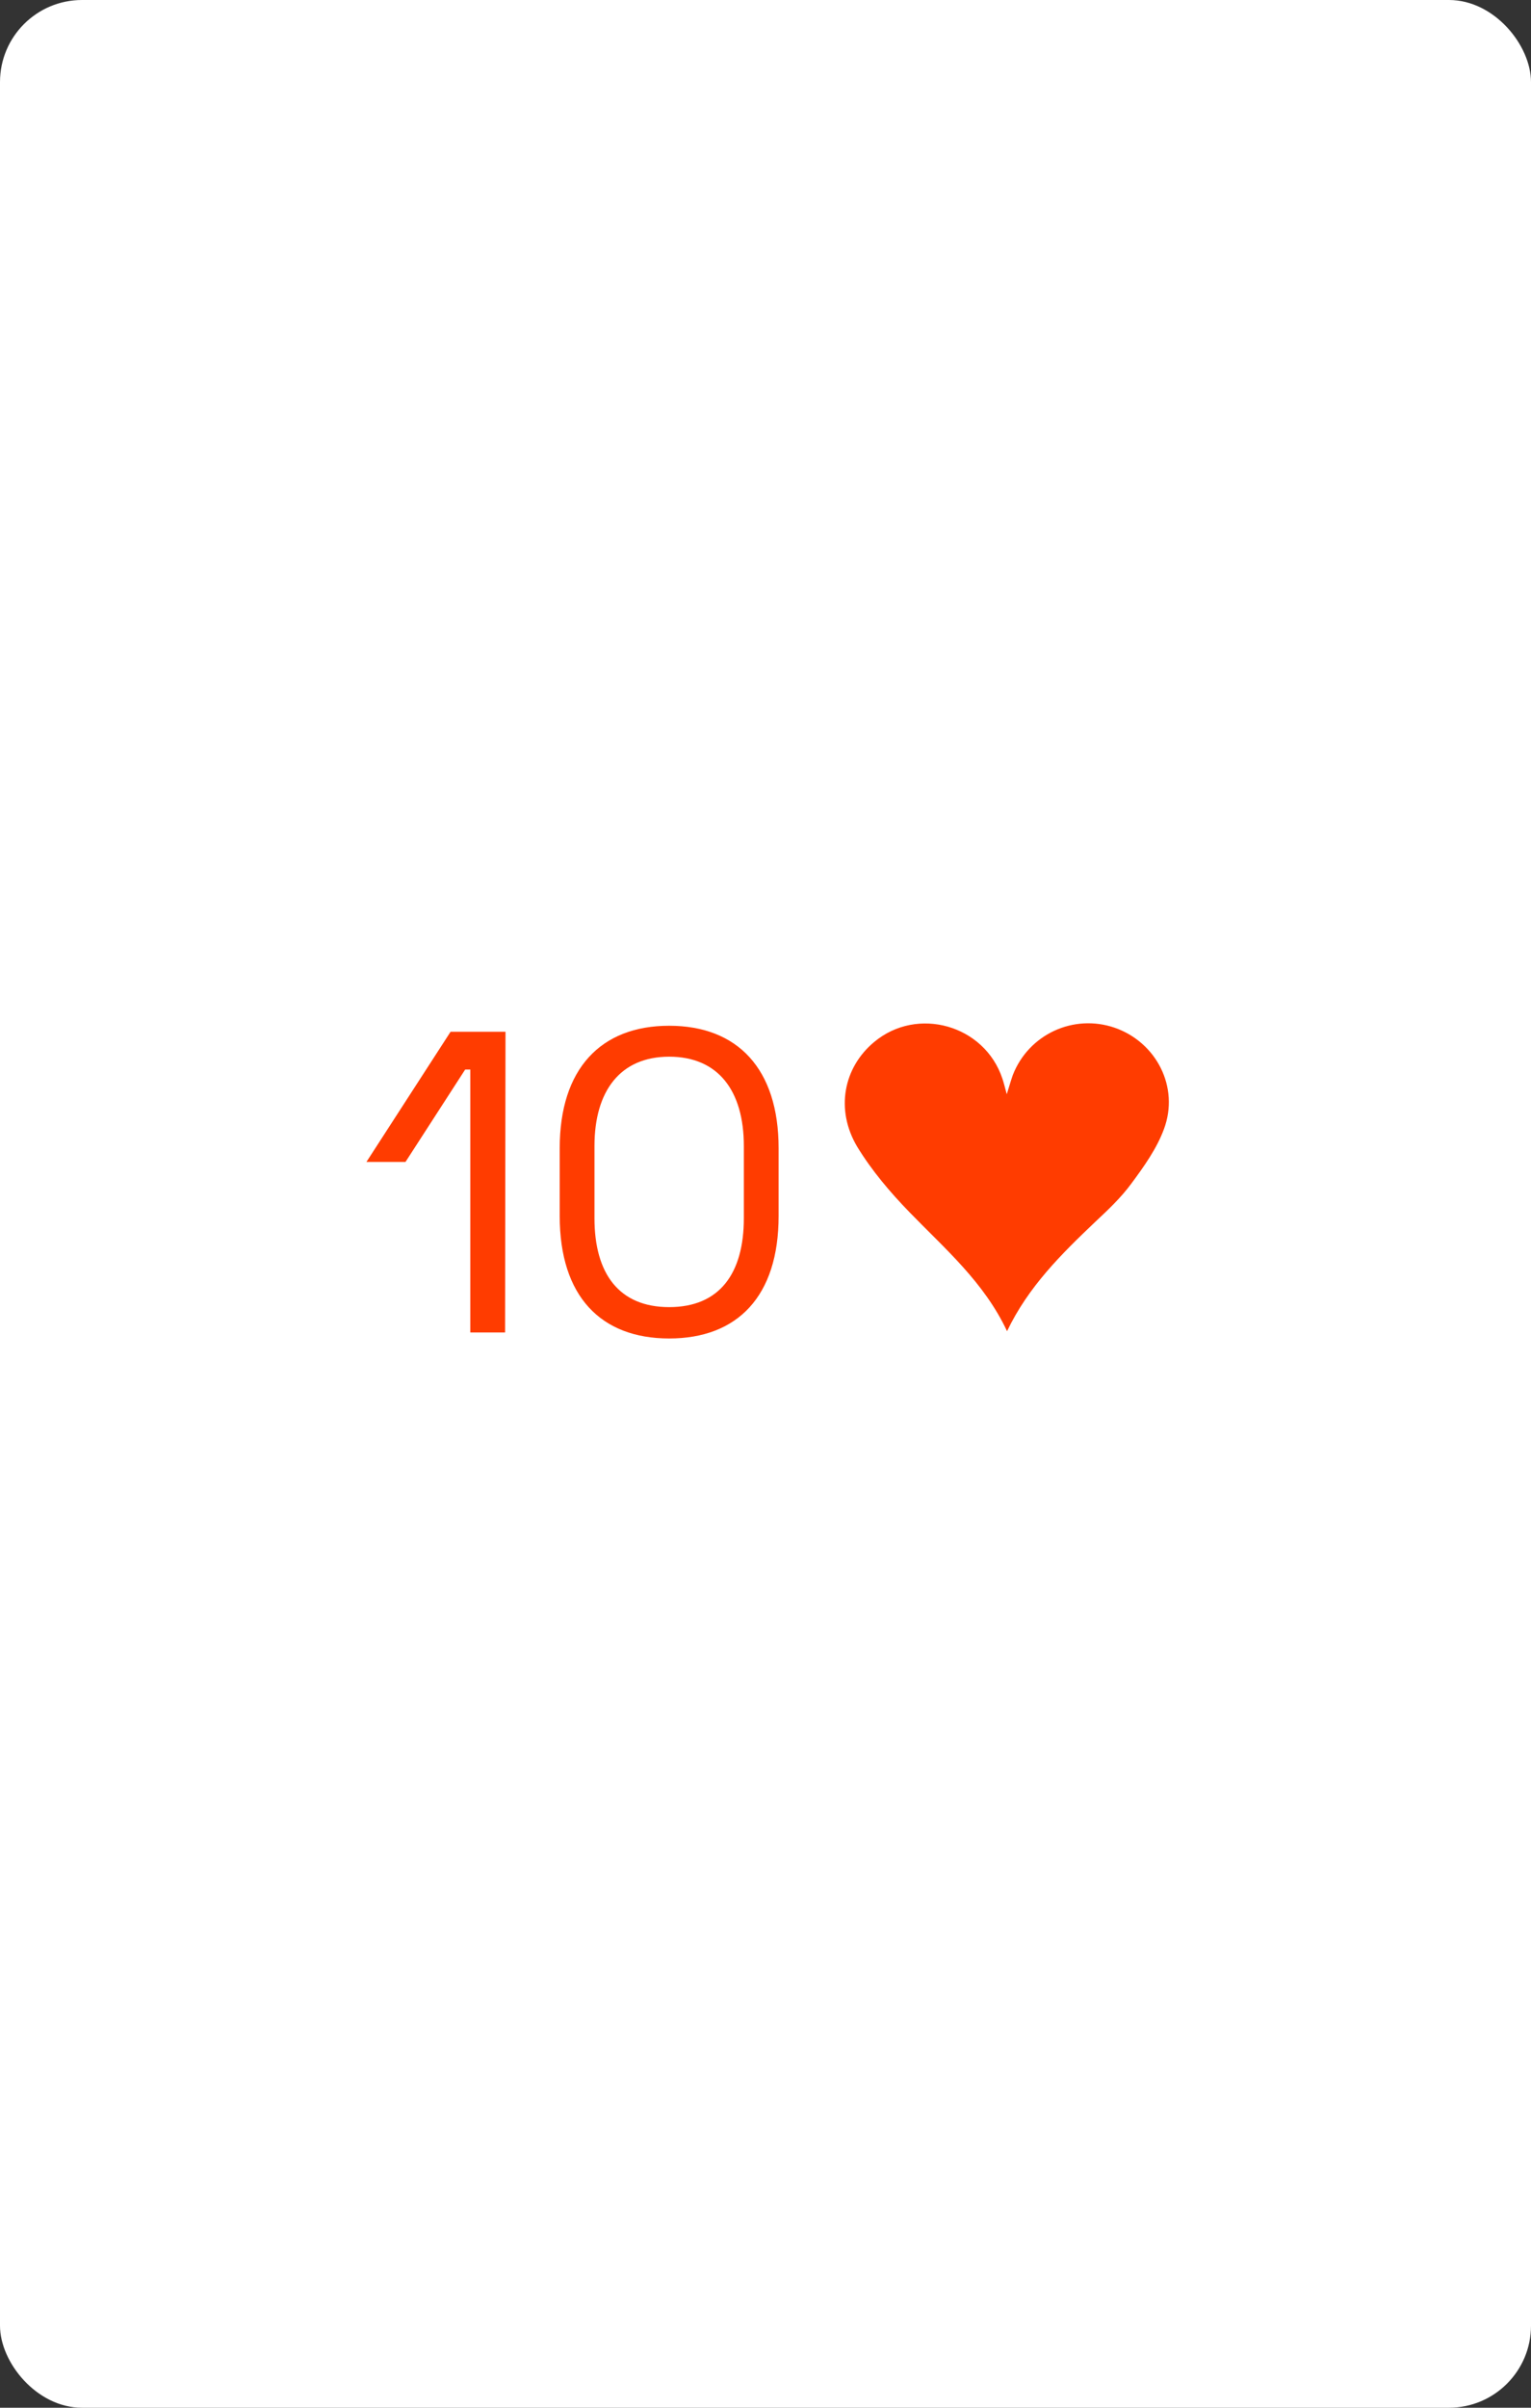 <svg width="560" height="880" viewBox="0 0 560 880" fill="none" xmlns="http://www.w3.org/2000/svg">
<rect x="0" y="0" width="560" height="880" fill="#333333" stroke="none"/>
<rect width="560" height="880" rx="30" fill="white"/>
<path d="M368.252 399.934C369.152 397.034 369.752 394.934 370.452 392.934C376.252 378.034 392.652 370.434 407.752 375.634C422.952 380.934 431.452 397.334 425.752 412.634C423.152 419.734 418.452 426.334 413.852 432.534C410.052 437.734 405.252 442.234 400.552 446.634C388.252 458.334 376.152 470.234 368.352 486.534C359.952 468.634 345.652 456.434 332.752 443.134C325.652 435.834 318.852 427.834 313.552 419.134C305.452 405.534 308.552 390.134 319.752 380.834C335.552 367.634 360.152 374.634 366.652 394.234C367.152 395.734 367.552 397.334 368.252 399.934Z" fill="#FF3C00"/>
<path d="M164.805 377.1L134.033 424.671H148.32L170.143 390.916H172.027V487H184.744L184.901 377.1H164.805ZM204.726 419.647V444.453C204.726 473.812 219.798 489.198 244.761 489.198C269.724 489.198 284.796 473.812 284.796 444.453V419.647C284.796 390.602 269.724 374.902 244.761 374.902C219.798 374.902 204.726 390.602 204.726 419.647ZM217.443 418.862C217.443 398.766 226.863 386.206 244.761 386.206C262.659 386.206 272.079 398.609 272.079 418.862V445.238C272.079 465.334 263.287 477.737 244.761 477.737C226.549 477.737 217.443 465.648 217.443 445.238V418.862Z" fill="#FF3C00"/>
</svg>
